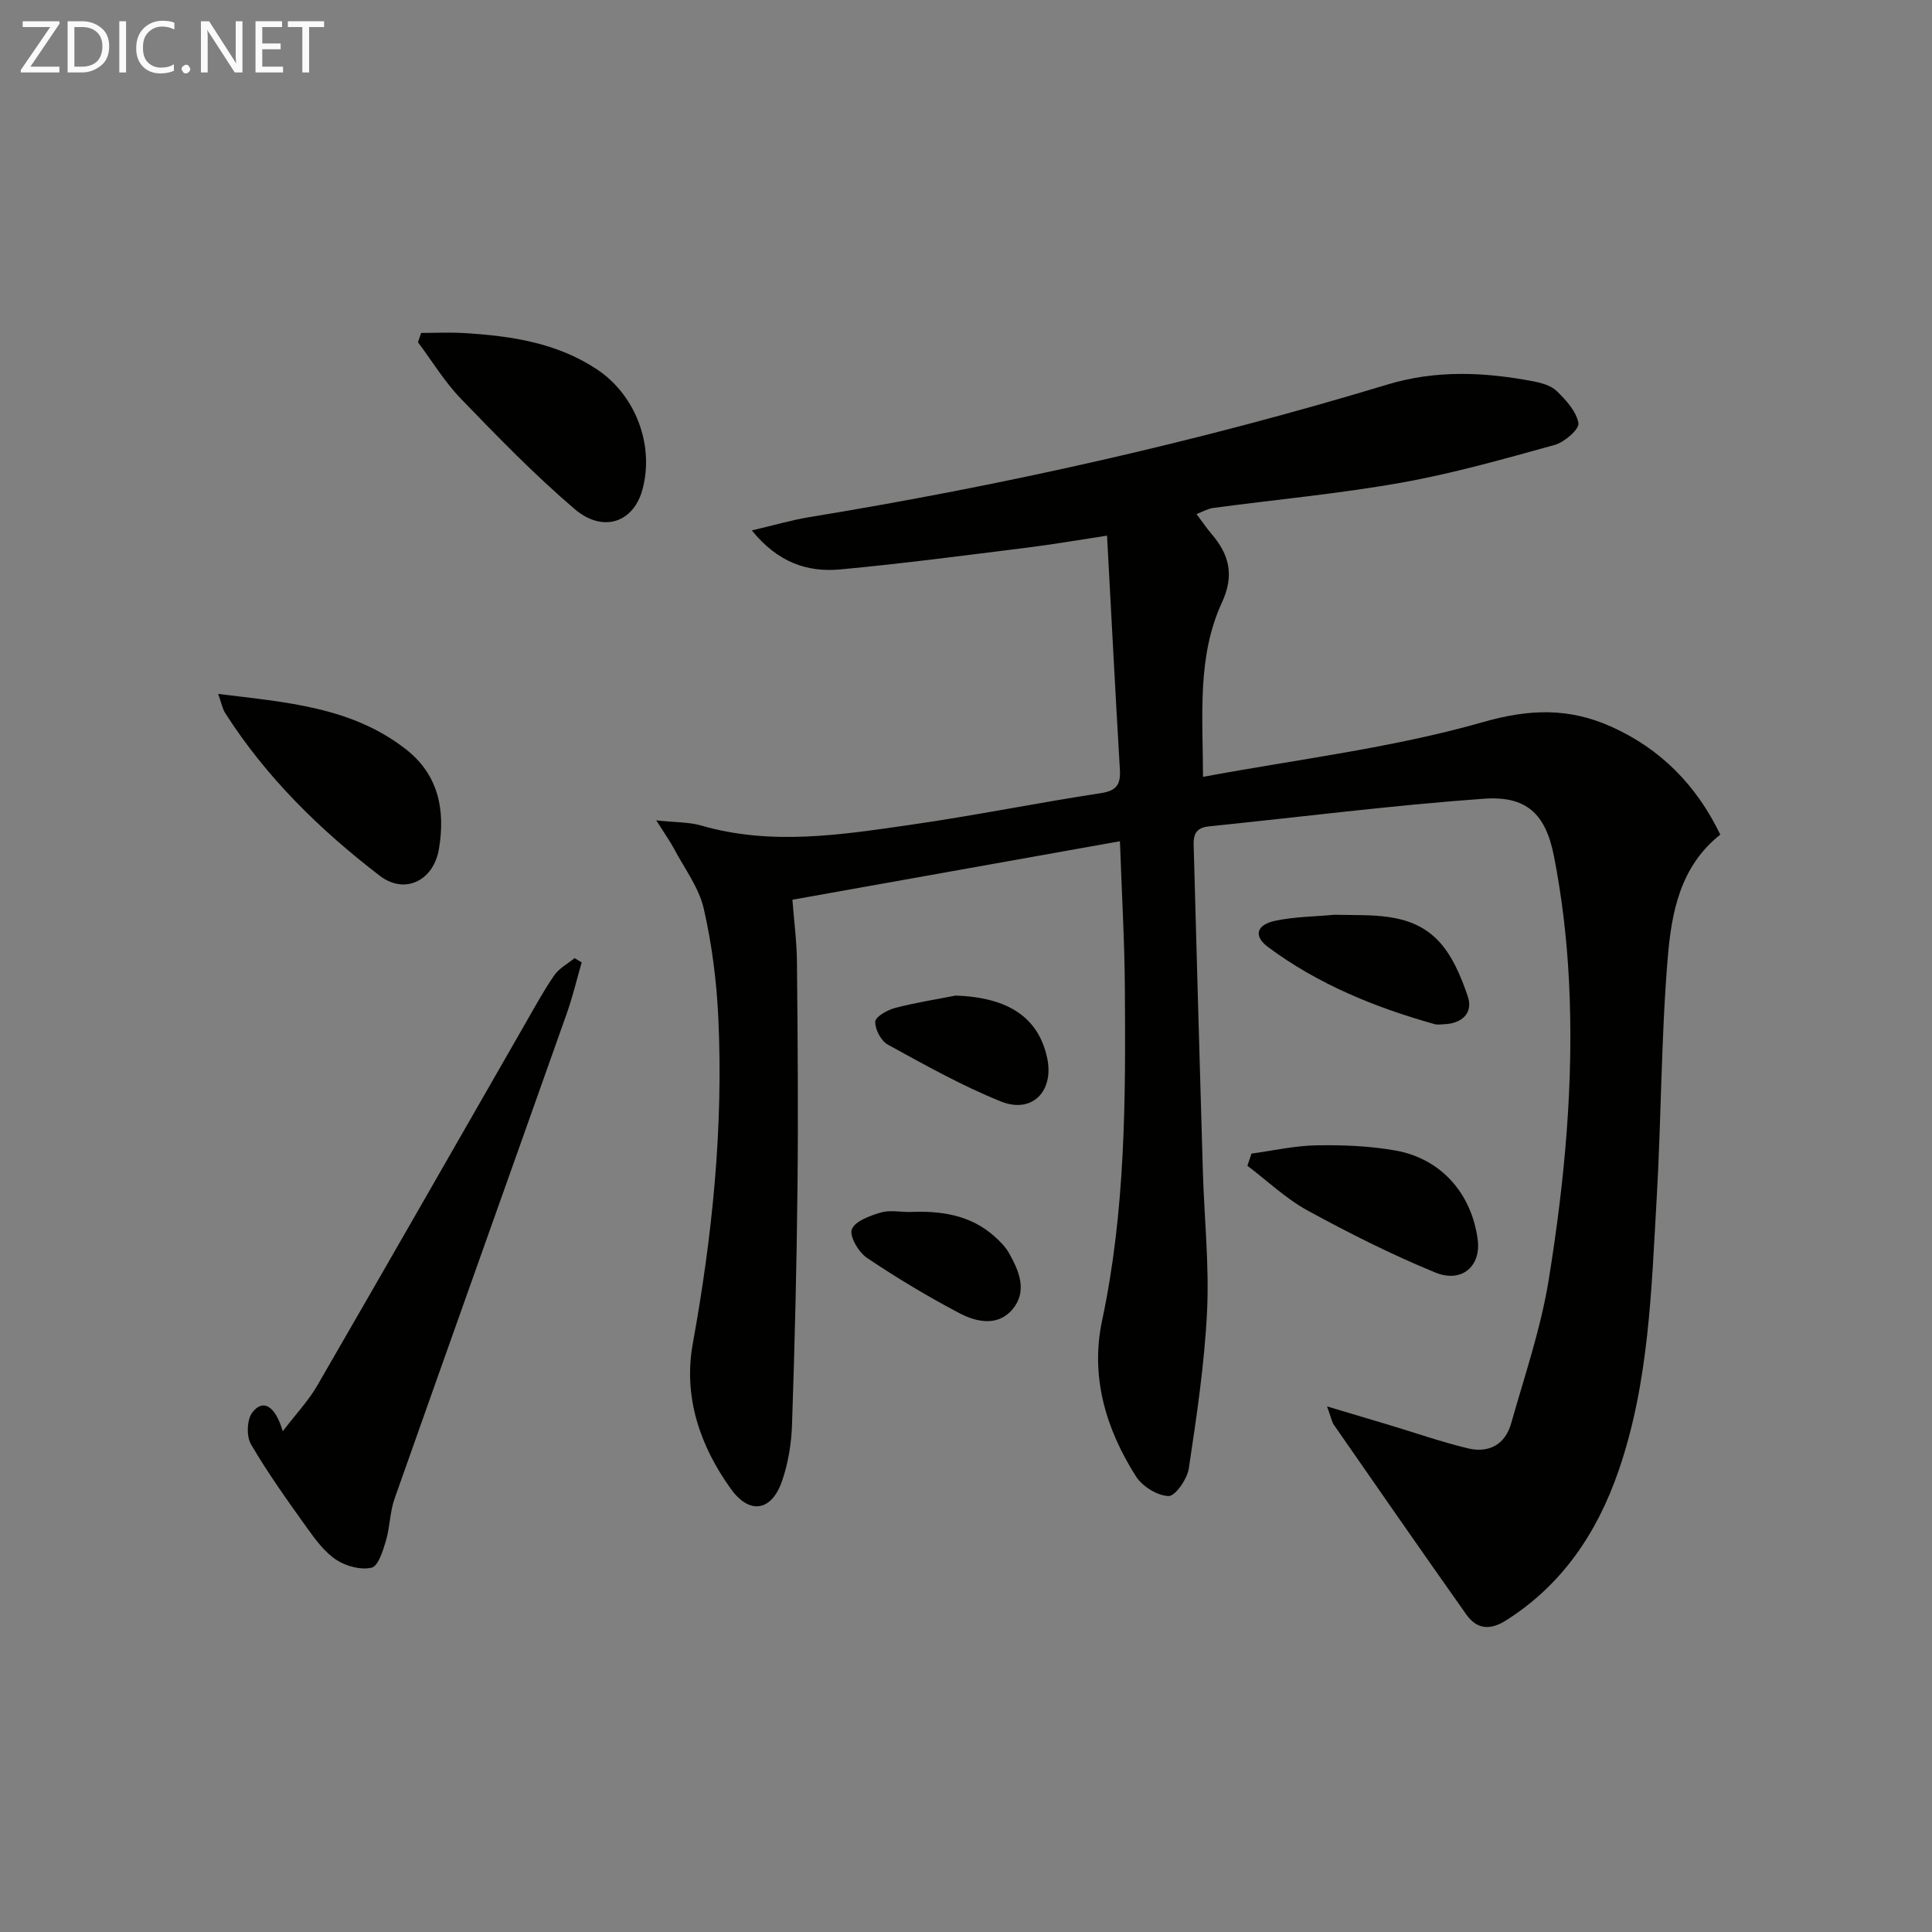 <svg enable-background="new 0 0 400 400" viewBox="0 0 400 400" xmlns="http://www.w3.org/2000/svg"><rect x="0" y="0" width="400" height="400" fill="#808080" stroke="none"/><g fill="#010100"><path d="m249.07 160.84c19.68-3.66 39.24-5.98 57.94-11.33 9.73-2.78 17.84-2.97 26.56.93 10.27 4.6 17.66 12.14 22.6 22.36-8.34 6.59-10.1 16.16-10.88 25.47-1.38 16.55-1.33 33.21-2.29 49.8-1.1 19.04-1.59 38.25-7.92 56.52-4.4 12.7-11.59 23.51-23.28 30.9-3.36 2.13-6.07 1.8-8.22-1.23-9.21-13.02-18.3-26.14-27.4-39.24-.44-.64-.57-1.5-1.43-3.84 5.08 1.52 9.04 2.7 13.01 3.89 5.39 1.62 10.71 3.49 16.18 4.8 4.29 1.03 7.69-.79 8.92-5.15 2.79-9.86 6.15-19.66 7.78-29.72 3.32-20.53 5.27-41.27 4.19-62.11-.44-8.58-1.45-17.2-3.1-25.62-1.73-8.85-5.75-12.54-14.55-11.9-19.02 1.37-37.97 3.79-56.95 5.73-3.47.35-3.13 2.79-3.06 5.13.61 22.12 1.21 44.23 1.87 66.34.29 9.64 1.33 19.31.87 28.92-.53 10.89-2.16 21.74-3.78 32.54-.33 2.19-2.8 5.75-4.19 5.71-2.34-.07-5.43-2-6.75-4.07-6.23-9.8-9.48-20.65-7.02-32.23 4.86-22.82 4.89-45.92 4.72-69.04-.07-9.62-.63-19.23-1.02-30.23-22.82 4.08-44.93 8.02-67.81 12.11.34 4.45.9 8.68.94 12.91.15 15.62.28 31.23.11 46.85-.17 16.31-.58 32.62-1.13 48.92-.13 3.92-.79 7.98-2.07 11.68-2.16 6.25-6.71 7.02-10.59 1.62-6.41-8.91-9.88-19.1-7.89-30.05 4.05-22.34 6.35-44.77 5.29-67.45-.35-7.59-1.32-15.26-3.02-22.66-1-4.34-3.96-8.25-6.11-12.31-.82-1.55-1.86-3-3.72-5.94 4.09.44 6.82.34 9.32 1.07 14.52 4.21 29.01 1.91 43.44-.17 13.14-1.89 26.17-4.53 39.3-6.54 3.29-.5 4.11-1.85 3.93-4.87-.94-15.91-1.76-31.83-2.66-48.44-5.99.91-11.29 1.83-16.61 2.49-12.85 1.6-25.69 3.3-38.58 4.5-6.77.63-12.91-1.36-18.35-8.07 4.64-1.09 8.2-2.14 11.83-2.74 40.52-6.64 80.51-15.58 119.81-27.48 9.98-3.02 20-2.58 30.05-.67 1.75.33 3.78.88 4.98 2.06 1.92 1.87 4.05 4.2 4.47 6.63.21 1.23-2.89 3.93-4.9 4.49-10.53 2.92-21.09 5.92-31.82 7.83-12.88 2.29-25.95 3.49-38.93 5.23-1.06.14-2.06.74-3.43 1.26 1.22 1.62 2.14 2.98 3.19 4.21 3.65 4.27 4.64 8.56 2.09 14.07-5.19 11.25-3.96 23.36-3.93 36.13z"/><path d="m58.54 296.33c2.83-3.7 5.34-6.34 7.12-9.42 14.48-25.02 28.82-50.12 43.21-75.19 1.9-3.31 3.73-6.69 5.9-9.81 1.01-1.45 2.77-2.38 4.19-3.54.49.3.98.59 1.47.89-1.03 3.56-1.88 7.18-3.12 10.66-11.85 33.46-23.8 66.89-35.62 100.36-.98 2.77-.95 5.89-1.79 8.72-.61 2.06-1.59 5.25-2.96 5.57-2.23.52-5.3-.3-7.31-1.62-2.41-1.59-4.3-4.16-6.03-6.57-4.06-5.67-8.13-11.36-11.64-17.36-.97-1.66-.85-5.1.28-6.58 2.13-2.81 4.7-1.56 6.3 3.89z"/><path d="m87.19 68.93c2.99 0 5.98-.15 8.95.03 9.67.59 19.16 2 27.46 7.52 8.07 5.36 11.93 15.82 9.38 24.99-1.87 6.7-8.14 8.93-14.02 3.91-8.29-7.08-15.93-14.95-23.51-22.8-3.39-3.51-5.97-7.79-8.91-11.72.21-.65.43-1.29.65-1.93z"/><path d="m45.17 143.67c14.08 1.74 27.64 2.66 38.92 11.5 6.78 5.31 8.13 12.69 6.78 20.63-1.12 6.59-7.1 9.45-12.21 5.54-12.43-9.52-23.55-20.41-32.04-33.72-.58-.92-.78-2.08-1.45-3.95z"/><path d="m259.11 238.84c4.47-.61 8.93-1.63 13.41-1.71 5.46-.1 11.02.12 16.38 1.07 9.45 1.67 15.78 8.89 17.04 18.43.73 5.51-3.28 9.1-8.83 6.81-9.02-3.71-17.79-8.12-26.36-12.8-4.51-2.47-8.35-6.15-12.49-9.28.28-.84.56-1.68.85-2.52z"/><path d="m276.32 189.39c7.48.21 15.44-.63 21.19 5.1 3.05 3.04 4.96 7.6 6.38 11.81 1.15 3.4-1.17 5.61-4.91 5.76-.66.03-1.37.15-1.99-.03-12.35-3.47-24.14-8.27-34.49-15.98-3.02-2.25-2.37-4.59 1.5-5.41 4.01-.85 8.2-.87 12.32-1.25z"/><path d="m197.86 206.12c10.91.39 17.16 4.53 18.95 12.95 1.45 6.84-3.11 11.58-9.57 8.98-8.08-3.24-15.75-7.57-23.41-11.76-1.41-.77-2.68-3.17-2.62-4.76.04-1.03 2.5-2.42 4.09-2.84 4.12-1.09 8.36-1.74 12.56-2.57z"/><path d="m188.29 250.93c6.45-.29 12.62.57 17.66 5.1 1.1.99 2.21 2.09 2.93 3.37 2.1 3.7 3.87 7.86.82 11.59-3.01 3.69-7.46 2.78-11.04.9-6.58-3.46-12.99-7.31-19.16-11.46-1.73-1.16-3.67-4.46-3.14-5.9.63-1.7 3.72-2.8 5.96-3.48 1.85-.56 3.98-.12 5.97-.12z"/></g><path d="m12.4 4.8-6.1 9h6v1.2h-8v-.5l6.1-8.9h-5.7v-1.2h7.6v.4z" fill="#fafafa"/><path d="m14 15v-10.6h3c1.6 0 2.9.5 4 1.4s1.6 2.2 1.6 3.8-.5 3-1.6 3.9-2.4 1.5-4 1.5zm1.4-9.4v8.2h1.6c1.3 0 2.4-.4 3.1-1.1s1.1-1.8 1.1-3.1-.4-2.3-1.2-3-1.8-1-3.1-1z" fill="#fafafa"/><path d="m26.1 4.4v10.6h-1.4v-10.6z" fill="#fafafa"/><path d="m36.1 14.6c-.8.4-1.8.6-2.9.6-1.5 0-2.7-.5-3.6-1.4s-1.4-2.2-1.4-3.8c0-1.7.5-3.1 1.5-4.1s2.3-1.6 3.9-1.6c1 0 1.8.1 2.5.4v1.4c-.8-.4-1.6-.6-2.5-.6-1.2 0-2.1.4-2.9 1.2s-1.1 1.8-1.1 3.2c0 1.3.3 2.3 1 3s1.6 1.1 2.7 1.1c1 0 2-.2 2.7-.7v1.3z" fill="#fafafa"/><path d="m37.6 14.3c0-.2.1-.5.3-.6s.4-.3.6-.3c.3 0 .5.1.6.3s.3.4.3.6-.1.4-.3.6-.4.3-.6.3c-.3 0-.5-.1-.6-.3s-.3-.4-.3-.6z" fill="#fafafa"/><path d="m50.2 15h-1.6l-5.3-8.2c-.2-.2-.3-.5-.4-.7 0 .2.1.7.1 1.5v7.4h-1.4v-10.6h1.7l5.2 8.1c.2.4.4.6.4.7 0-.3-.1-.8-.1-1.5v-7.3h1.4z" fill="#fafafa"/><path d="m58.6 15h-5.7v-10.6h5.5v1.2h-4.1v3.4h3.8v1.2h-3.8v3.6h4.3z" fill="#fafafa"/><path d="m67.1 5.6h-3.1v9.4h-1.4v-9.4h-3v-1.2h7.5z" fill="#fafafa"/></svg>
